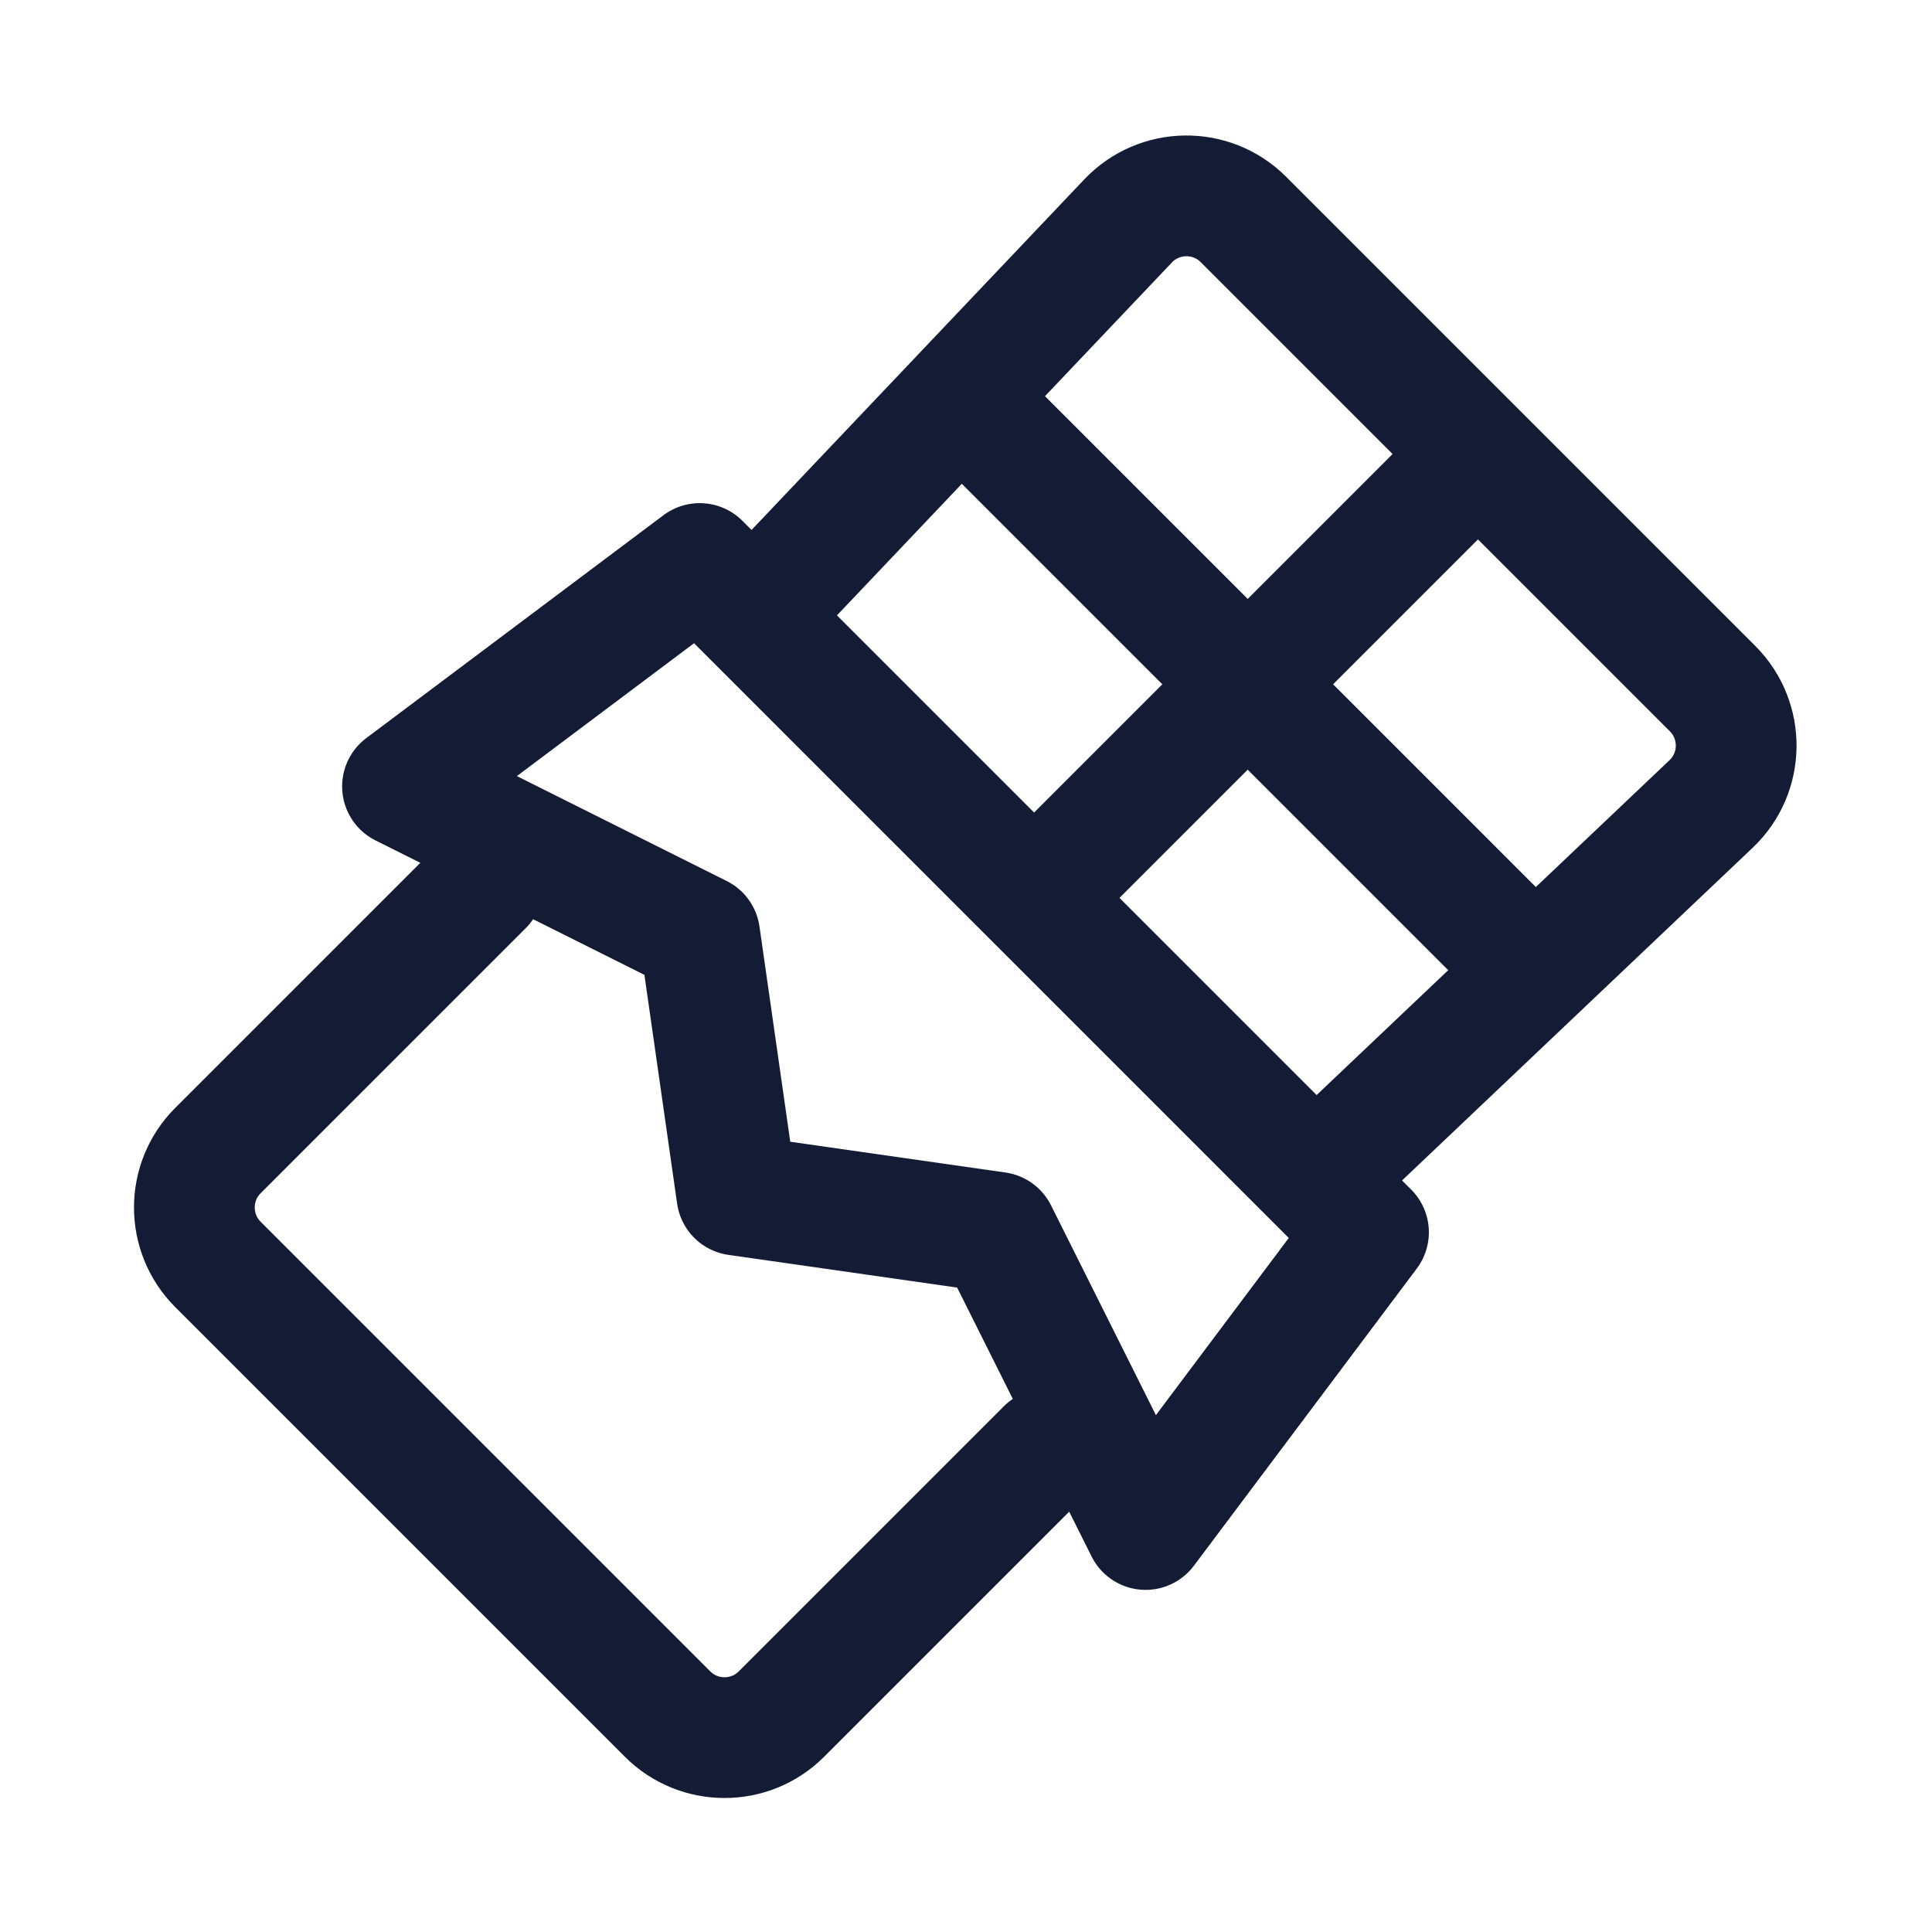 <svg width="24" height="24" viewBox="0 0 24 24" fill="none" xmlns="http://www.w3.org/2000/svg">
<path d="M17 15.308L8.692 7L5 9.769L8.692 11.615L9.154 14.846L12.385 15.308L14.231 19L17 15.308Z" stroke="#141B34" stroke-width="1.5" stroke-linecap="round" stroke-linejoin="round"/>
<path d="M16.5 14.5L21.256 9.987C21.664 9.6 21.672 8.952 21.274 8.554L15.446 2.726C15.048 2.328 14.4 2.337 14.013 2.745L9.5 7.5" stroke="#141B34" stroke-width="1.5" stroke-linecap="round" stroke-linejoin="round"/>
<path d="M6 11L2.707 14.293C2.317 14.683 2.317 15.316 2.707 15.707L8.293 21.293C8.684 21.683 9.317 21.683 9.707 21.293L13 18" stroke="#141B34" stroke-width="1.5" stroke-linecap="round" stroke-linejoin="round"/>
<path d="M18 6L13 11M12 5.001L19 12.001" stroke="#141B34" stroke-width="1.5" stroke-linecap="round" stroke-linejoin="round"/>
</svg>
